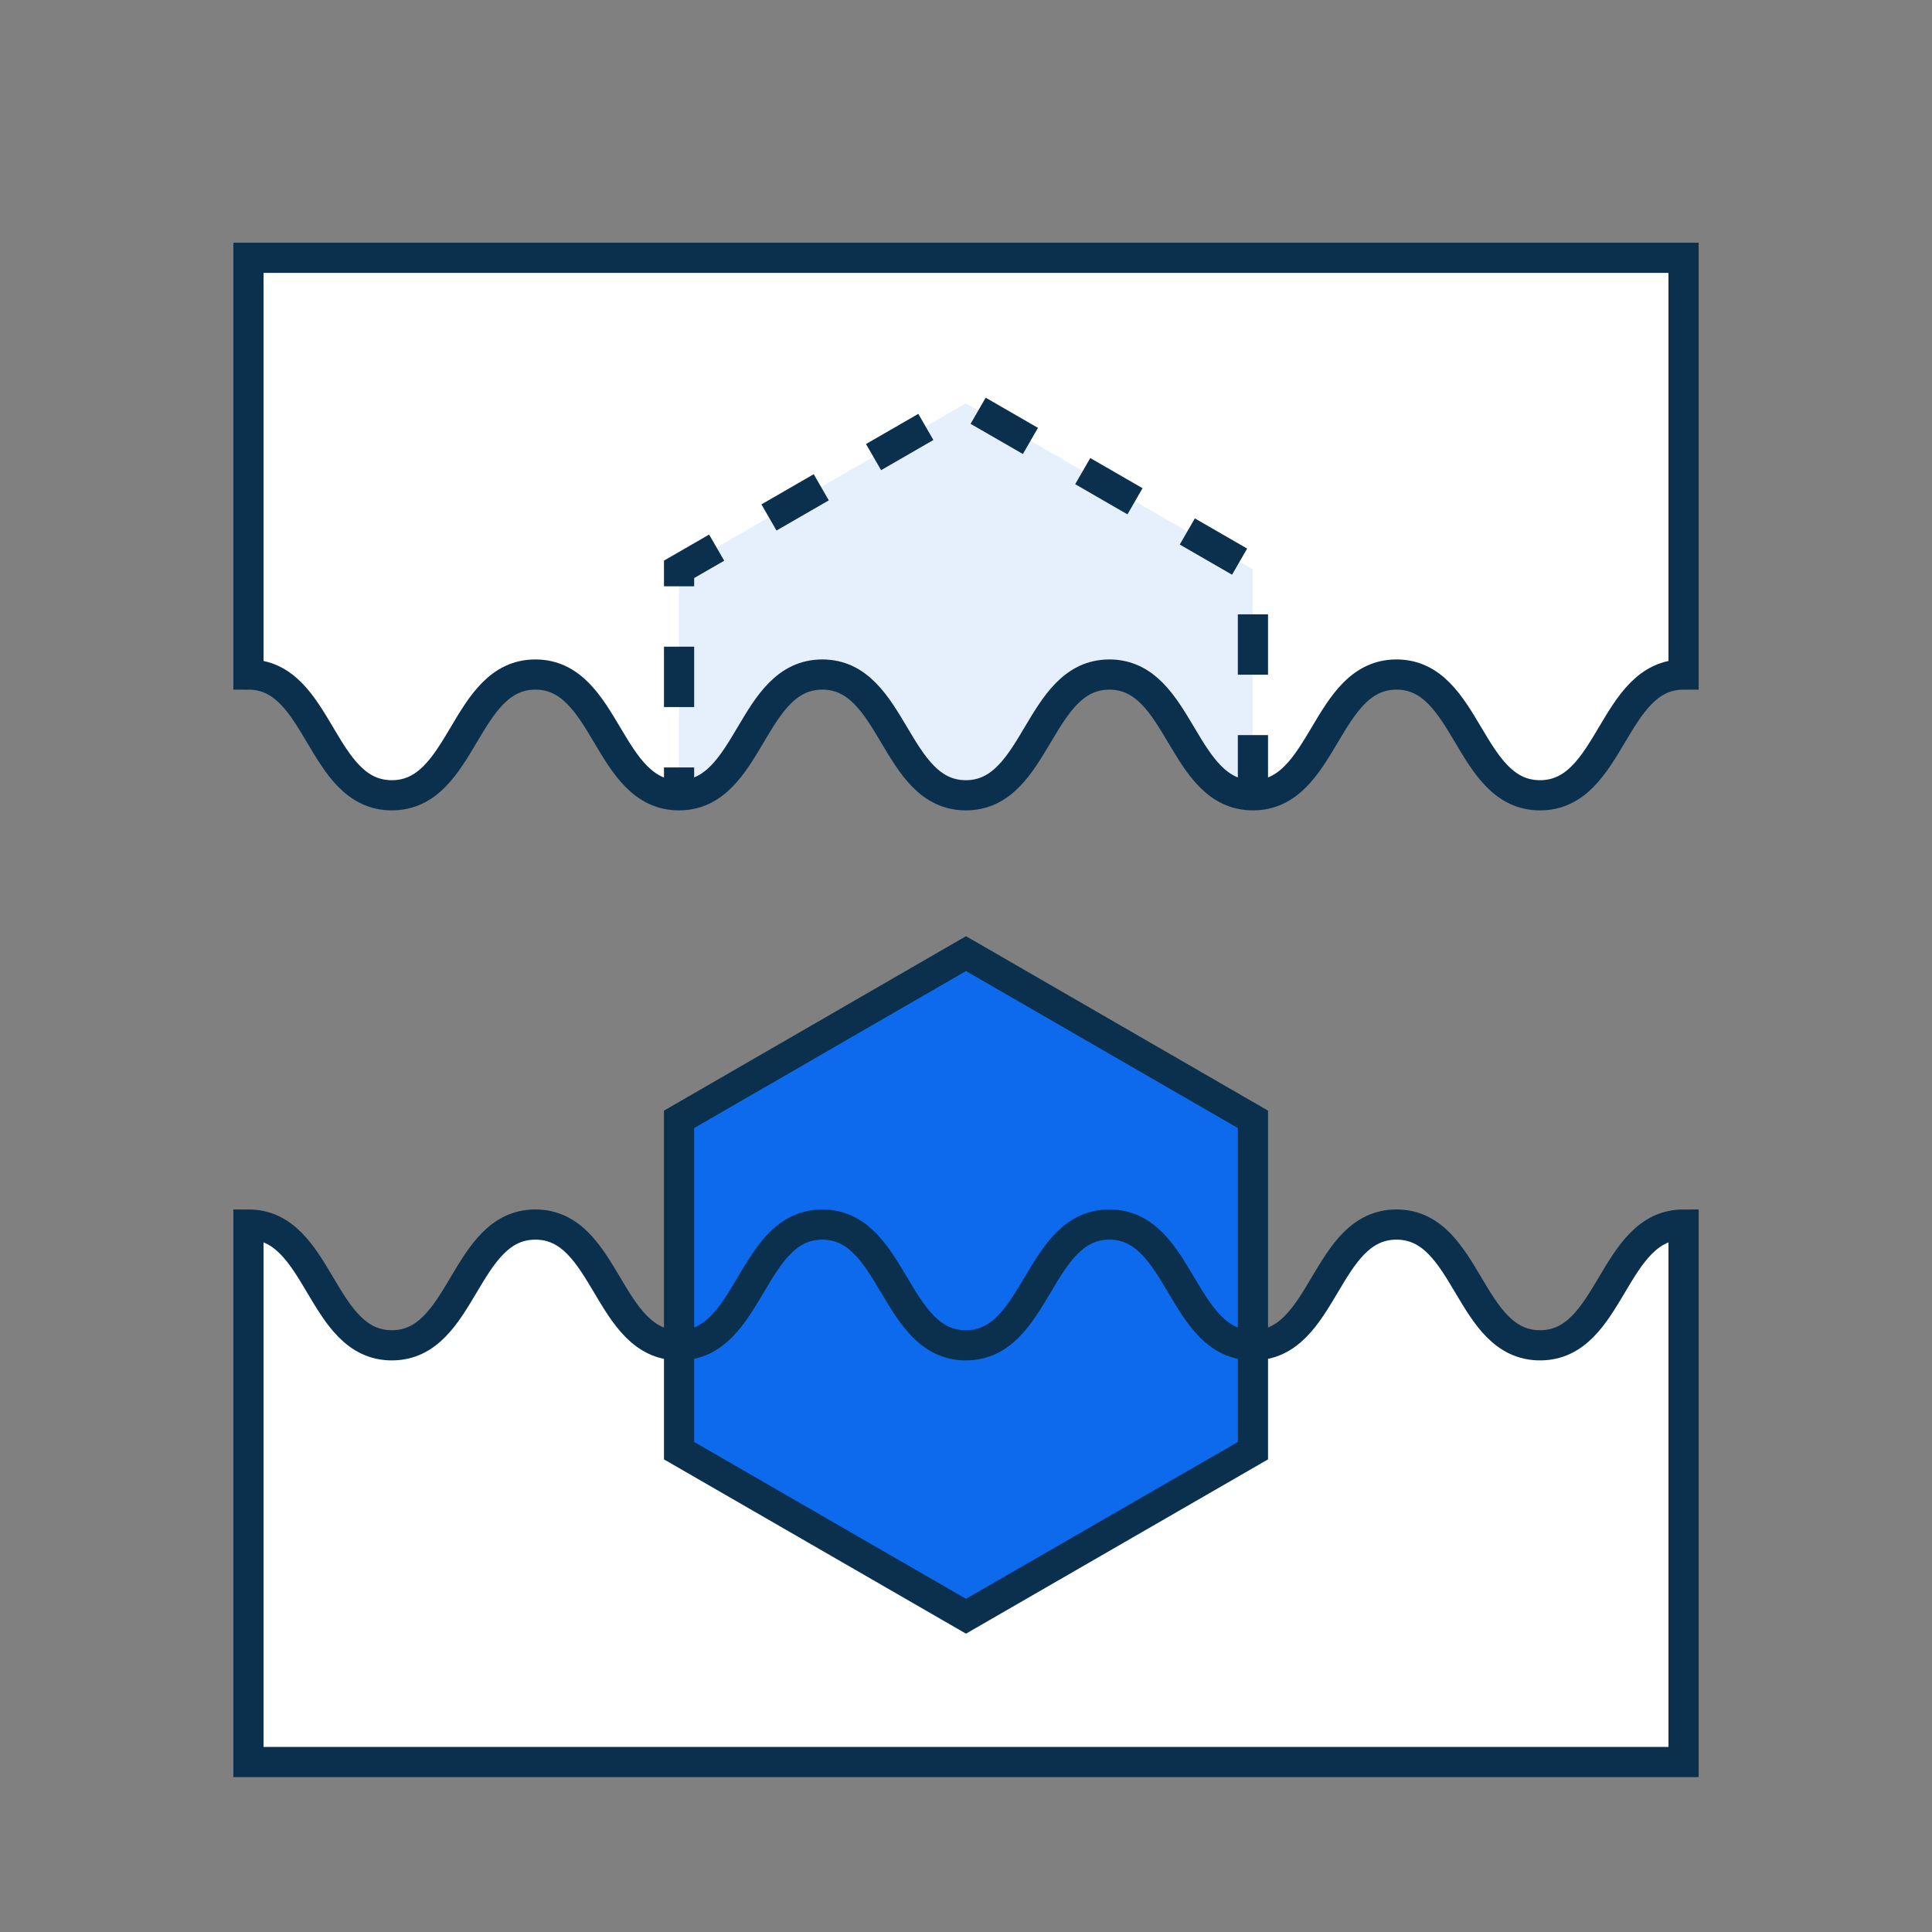 <svg xmlns="http://www.w3.org/2000/svg" viewBox="0 0 128 128"><rect x="0" y="0" width="128" height="128" fill="#808080" stroke="none"/><defs><style>.cls-1{fill:#fff;}.cls-2{fill:#e6f0fd;}.cls-3{fill:#0e6aed;}.cls-4,.cls-5,.cls-6{fill:none;stroke:#0a304e;stroke-width:2px;}.cls-4{stroke-miterlimit:2;}.cls-5{stroke-miterlimit:5;}.cls-6{stroke-miterlimit:10;stroke-dasharray:4 4;}</style></defs><g id="Fills"><path class="cls-1" d="M111.54,81.13v35.61H16.46V81.13c4.75,0,4.75,8,9.5,8s4.76-8,9.51-8,4.75,8,9.51,8,4.75-8,9.5-8,4.76,8,9.51,8,4.75-8,9.51-8,4.75,8,9.51,8,4.75-8,9.51-8,4.75,8,9.51,8S106.79,81.13,111.54,81.13Z"/><path class="cls-1" d="M111.54,17.08V44.69c-4.75,0-4.75,8-9.51,8s-4.76-8-9.51-8-4.76,8-9.51,8-4.76-8-9.51-8-4.76,8-9.51,8-4.75-8-9.51-8-4.75,8-9.5,8-4.76-8-9.51-8-4.75,8-9.51,8-4.75-8-9.5-8V17.08Z"/><path class="cls-2" d="M83,37.72v15c-4.76,0-4.76-8-9.51-8s-4.76,8-9.51,8-4.75-8-9.51-8-4.75,8-9.49,8v-15l19-11Z"/><polygon class="cls-3" points="64 63.18 44.99 74.16 44.99 96.11 64 107.08 83.01 96.11 83.01 74.16 64 63.18"/></g><g id="Linework"><polygon class="cls-4" points="64 63.18 44.99 74.16 44.99 96.11 64 107.08 83.01 96.11 83.01 74.16 64 63.18"/><path class="cls-5" d="M111.54,81.13v35.61H16.46V81.13c4.75,0,4.75,8,9.5,8s4.76-8,9.51-8,4.75,8,9.51,8,4.75-8,9.5-8,4.76,8,9.51,8,4.75-8,9.51-8,4.75,8,9.51,8,4.75-8,9.51-8,4.75,8,9.51,8S106.79,81.13,111.54,81.13Z"/><polyline class="cls-6" points="83.01 52.7 83.01 37.72 64 26.75 44.99 37.72 44.99 52.7"/><path class="cls-5" d="M111.54,17.08V44.69c-4.75,0-4.75,8-9.51,8s-4.76-8-9.51-8-4.76,8-9.51,8-4.76-8-9.51-8-4.76,8-9.51,8-4.75-8-9.51-8-4.75,8-9.5,8-4.76-8-9.51-8-4.75,8-9.51,8-4.75-8-9.5-8V17.08Z"/></g></svg>
